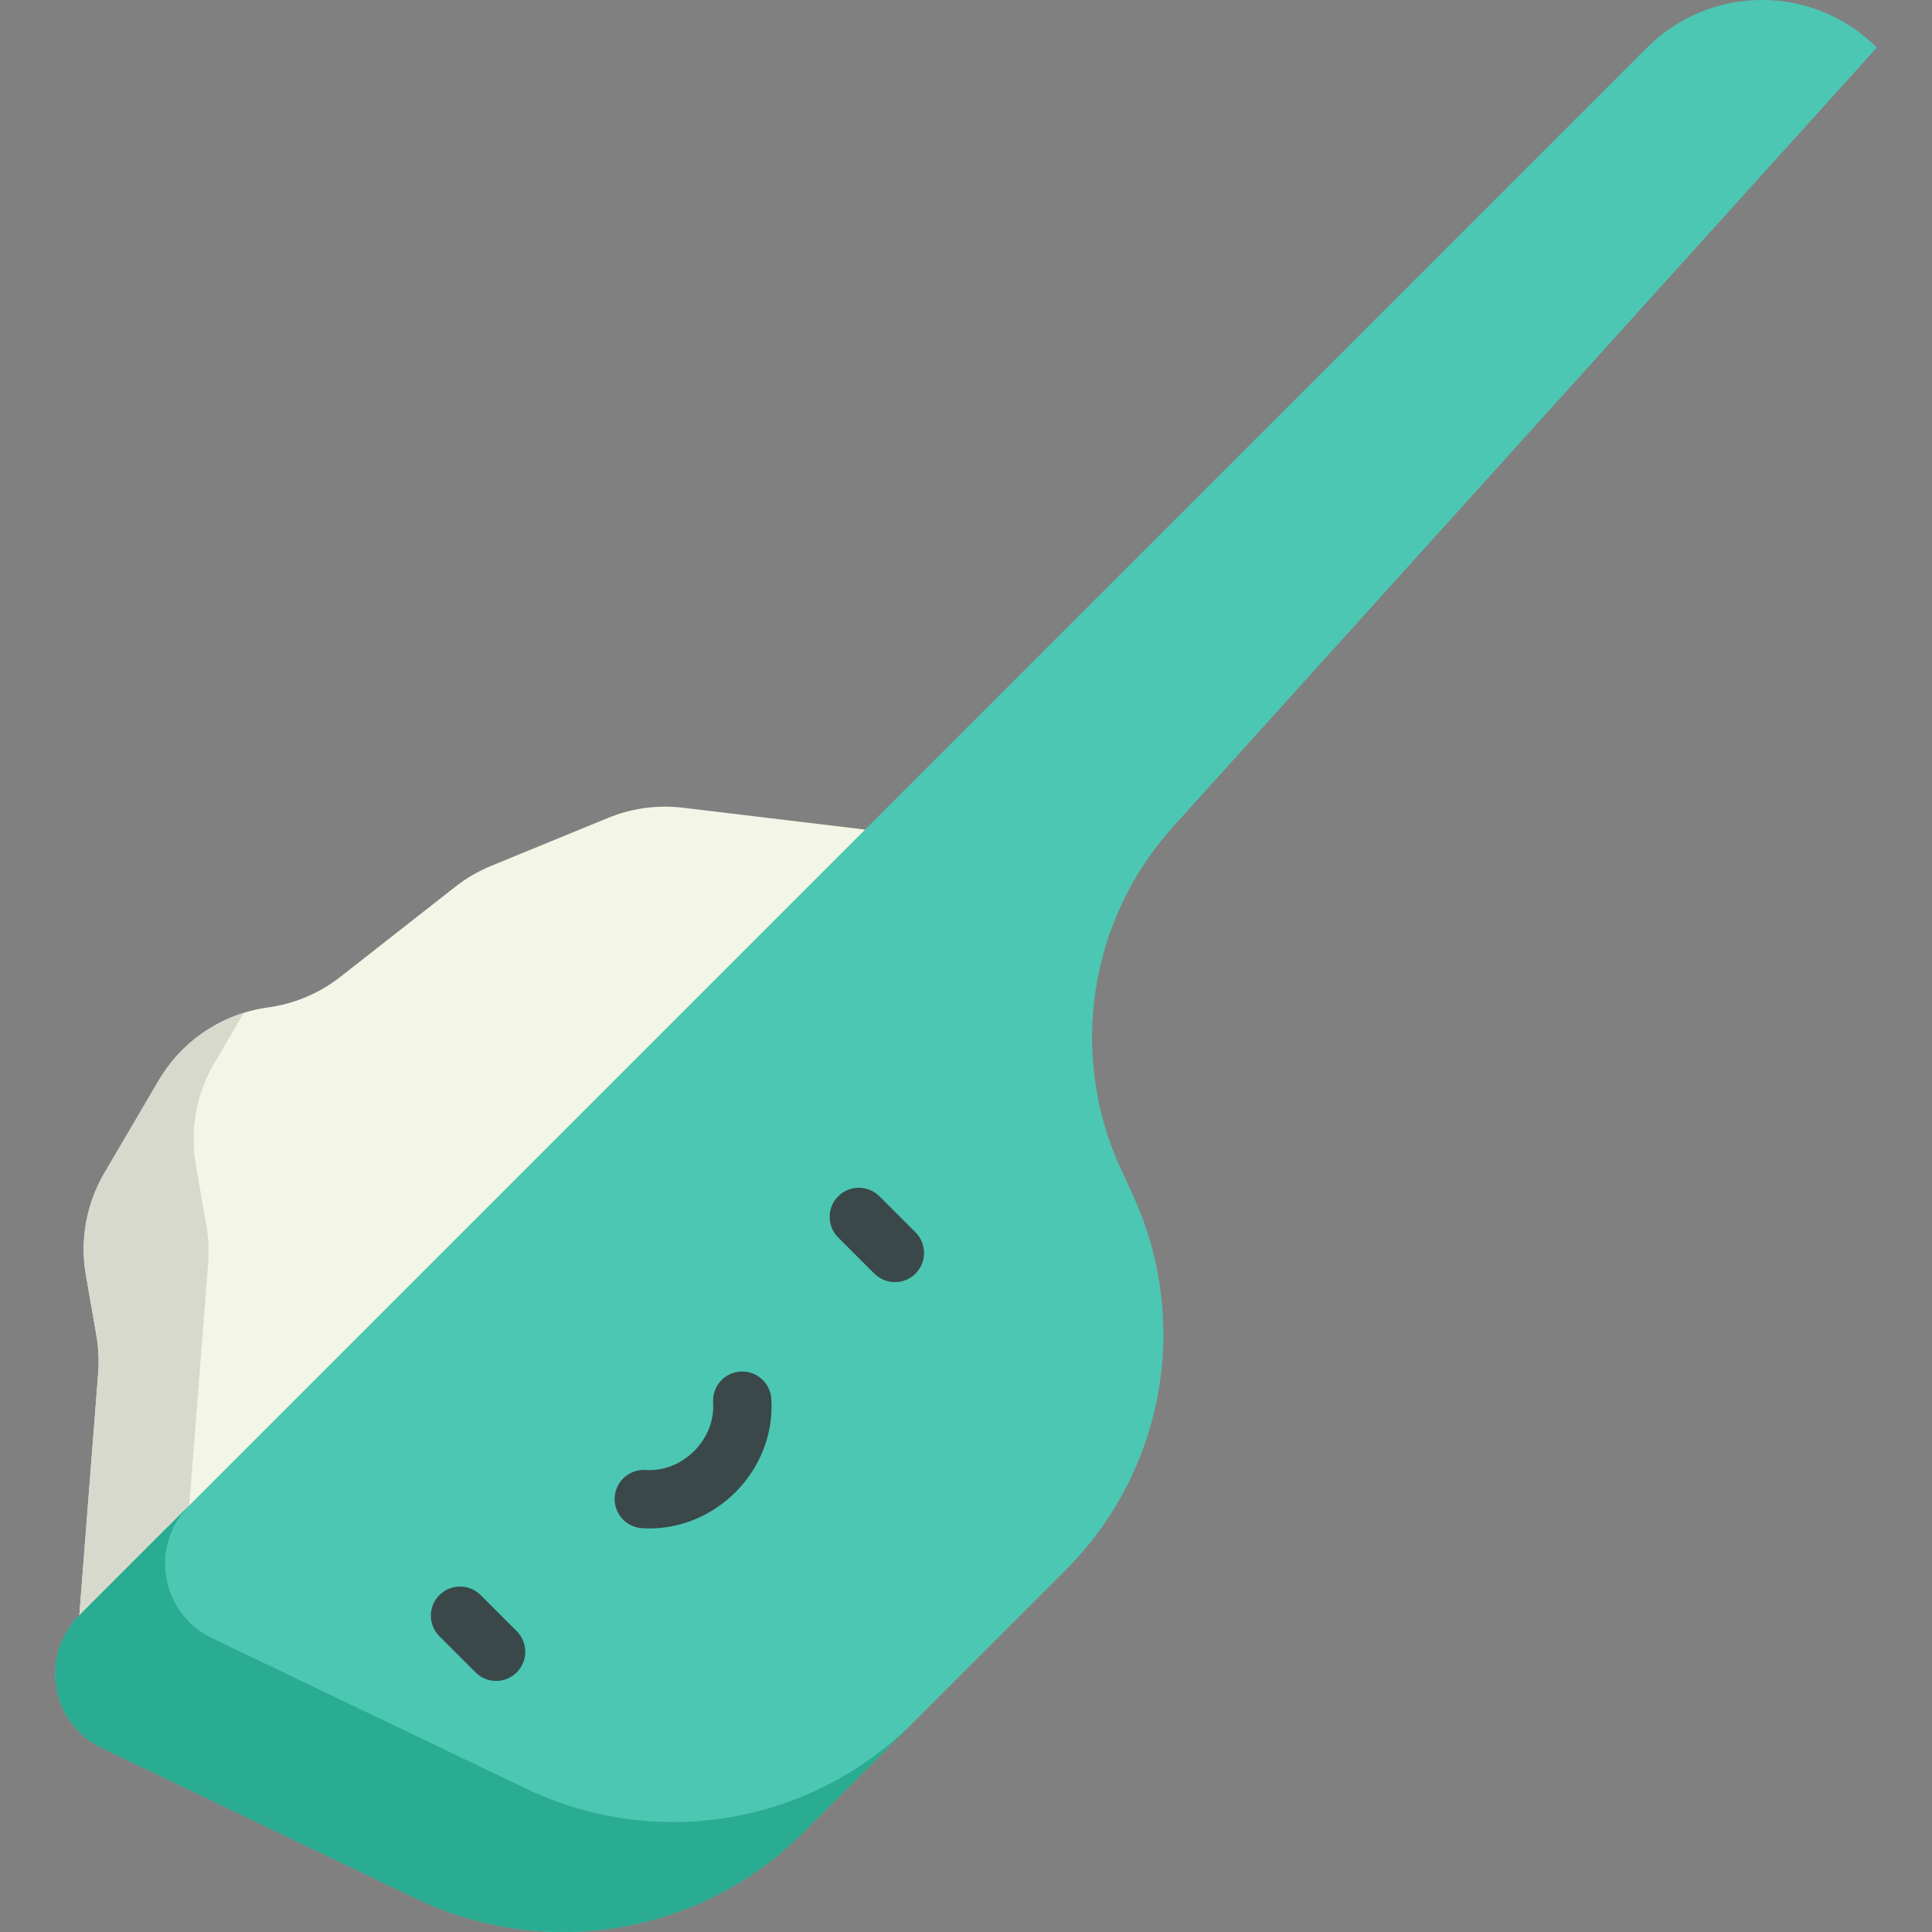 <?xml version="1.0" encoding="iso-8859-1"?>
<!-- Generator: Adobe Illustrator 19.0.0, SVG Export Plug-In . SVG Version: 6.00 Build 0)  -->
<svg version="1.1" id="Capa_1" xmlns="http://www.w3.org/2000/svg" xmlns:xlink="http://www.w3.org/1999/xlink" x="0px" y="0px"
	 viewBox="0 0 512 512" style="enable-background:new 0 0 512 512;" xml:space="preserve">
<rect x="0" y="0" width="512" height="512" fill="#808080" stroke="none"/>
<path style="fill:#F3F5E6;" d="M181.012,214.057c-6.75-0.81-13.595,0.12-19.885,2.7l-30.958,12.701
	c-3.392,1.392-6.577,3.245-9.463,5.507l-30.482,23.891c-5.56,4.358-12.177,7.16-19.175,8.121l0,0
	c-12.106,1.662-22.78,8.781-28.966,19.319l-14.419,24.567c-4.776,8.137-6.512,17.706-4.899,27.002l2.793,16.091
	c0.568,3.272,0.725,6.602,0.467,9.913l-5,64.212l128.706-79.53l79.53-128.706L181.012,214.057z"/>
<path style="fill:#D7D9CC;" d="M50.163,398.945l5-64.212c0.258-3.311,0.101-6.642-0.467-9.913l-2.793-16.091
	c-1.613-9.297,0.123-18.865,4.899-27.002l7.812-13.31c-9.398,2.928-17.469,9.257-22.53,17.881l-14.419,24.568
	c-4.776,8.137-6.512,17.706-4.899,27.002l2.793,16.091c0.568,3.272,0.724,6.602,0.467,9.913l-5,64.212l128.706-79.53l11.128-18.01
	L50.163,398.945z"/>
<path style="fill:#4CC7B3;" d="M436.498,12.609L21.025,428.082c-10.661,10.661-7.585,28.661,6.012,35.177l83.267,39.899
	c34.444,16.505,75.555,9.479,102.562-17.53l69.552-69.552c26.185-26.185,33.265-65.921,17.735-99.539l-3.066-6.636
	c-14.003-30.312-8.568-66.056,13.814-90.836L497.382,12.609l0,0C480.569-4.203,453.311-4.203,436.498,12.609z"/>
<path style="fill:#2AAC92;" d="M139.443,474.02l-83.267-39.899c-13.597-6.515-16.673-24.514-6.012-35.177l-29.138,29.138
	c-10.661,10.661-7.585,28.661,6.012,35.177l83.267,39.899c34.444,16.505,75.555,9.479,102.562-17.53l29.138-29.138
	C214.997,483.499,173.887,490.525,139.443,474.02z"/>
<g>
	<path style="fill:#3B484A;" d="M131.477,445.462c-1.977,0-3.955-0.754-5.463-2.263l-9.563-9.563c-3.017-3.017-3.017-7.909,0-10.926
		c3.017-3.017,7.91-3.018,10.926,0l9.563,9.563c3.017,3.017,3.017,7.909,0,10.926C135.431,444.707,133.454,445.462,131.477,445.462z
		"/>
	<path style="fill:#3B484A;" d="M237.156,339.782c-1.977,0-3.955-0.754-5.463-2.263l-9.563-9.563c-3.017-3.017-3.017-7.91,0-10.926
		c3.017-3.017,7.91-3.017,10.926,0l9.563,9.563c3.017,3.017,3.017,7.91,0,10.926C241.111,339.027,239.134,339.782,237.156,339.782z"
		/>
	<path style="fill:#3B484A;" d="M172.151,405.05c-0.686,0-1.371-0.023-2.058-0.069c-4.258-0.285-7.477-3.969-7.191-8.226
		c0.285-4.258,3.965-7.484,8.227-7.191c4.641,0.306,9.324-1.521,12.83-5.026c3.507-3.507,5.338-8.183,5.026-12.831
		c-0.286-4.258,2.934-7.941,7.191-8.226c4.248-0.291,7.941,2.933,8.226,7.191c0.611,9.096-2.858,18.133-9.517,24.792
		C188.728,401.62,180.54,405.05,172.151,405.05z"/>
</g>
<g>
</g>
<g>
</g>
<g>
</g>
<g>
</g>
<g>
</g>
<g>
</g>
<g>
</g>
<g>
</g>
<g>
</g>
<g>
</g>
<g>
</g>
<g>
</g>
<g>
</g>
<g>
</g>
<g>
</g>
</svg>
